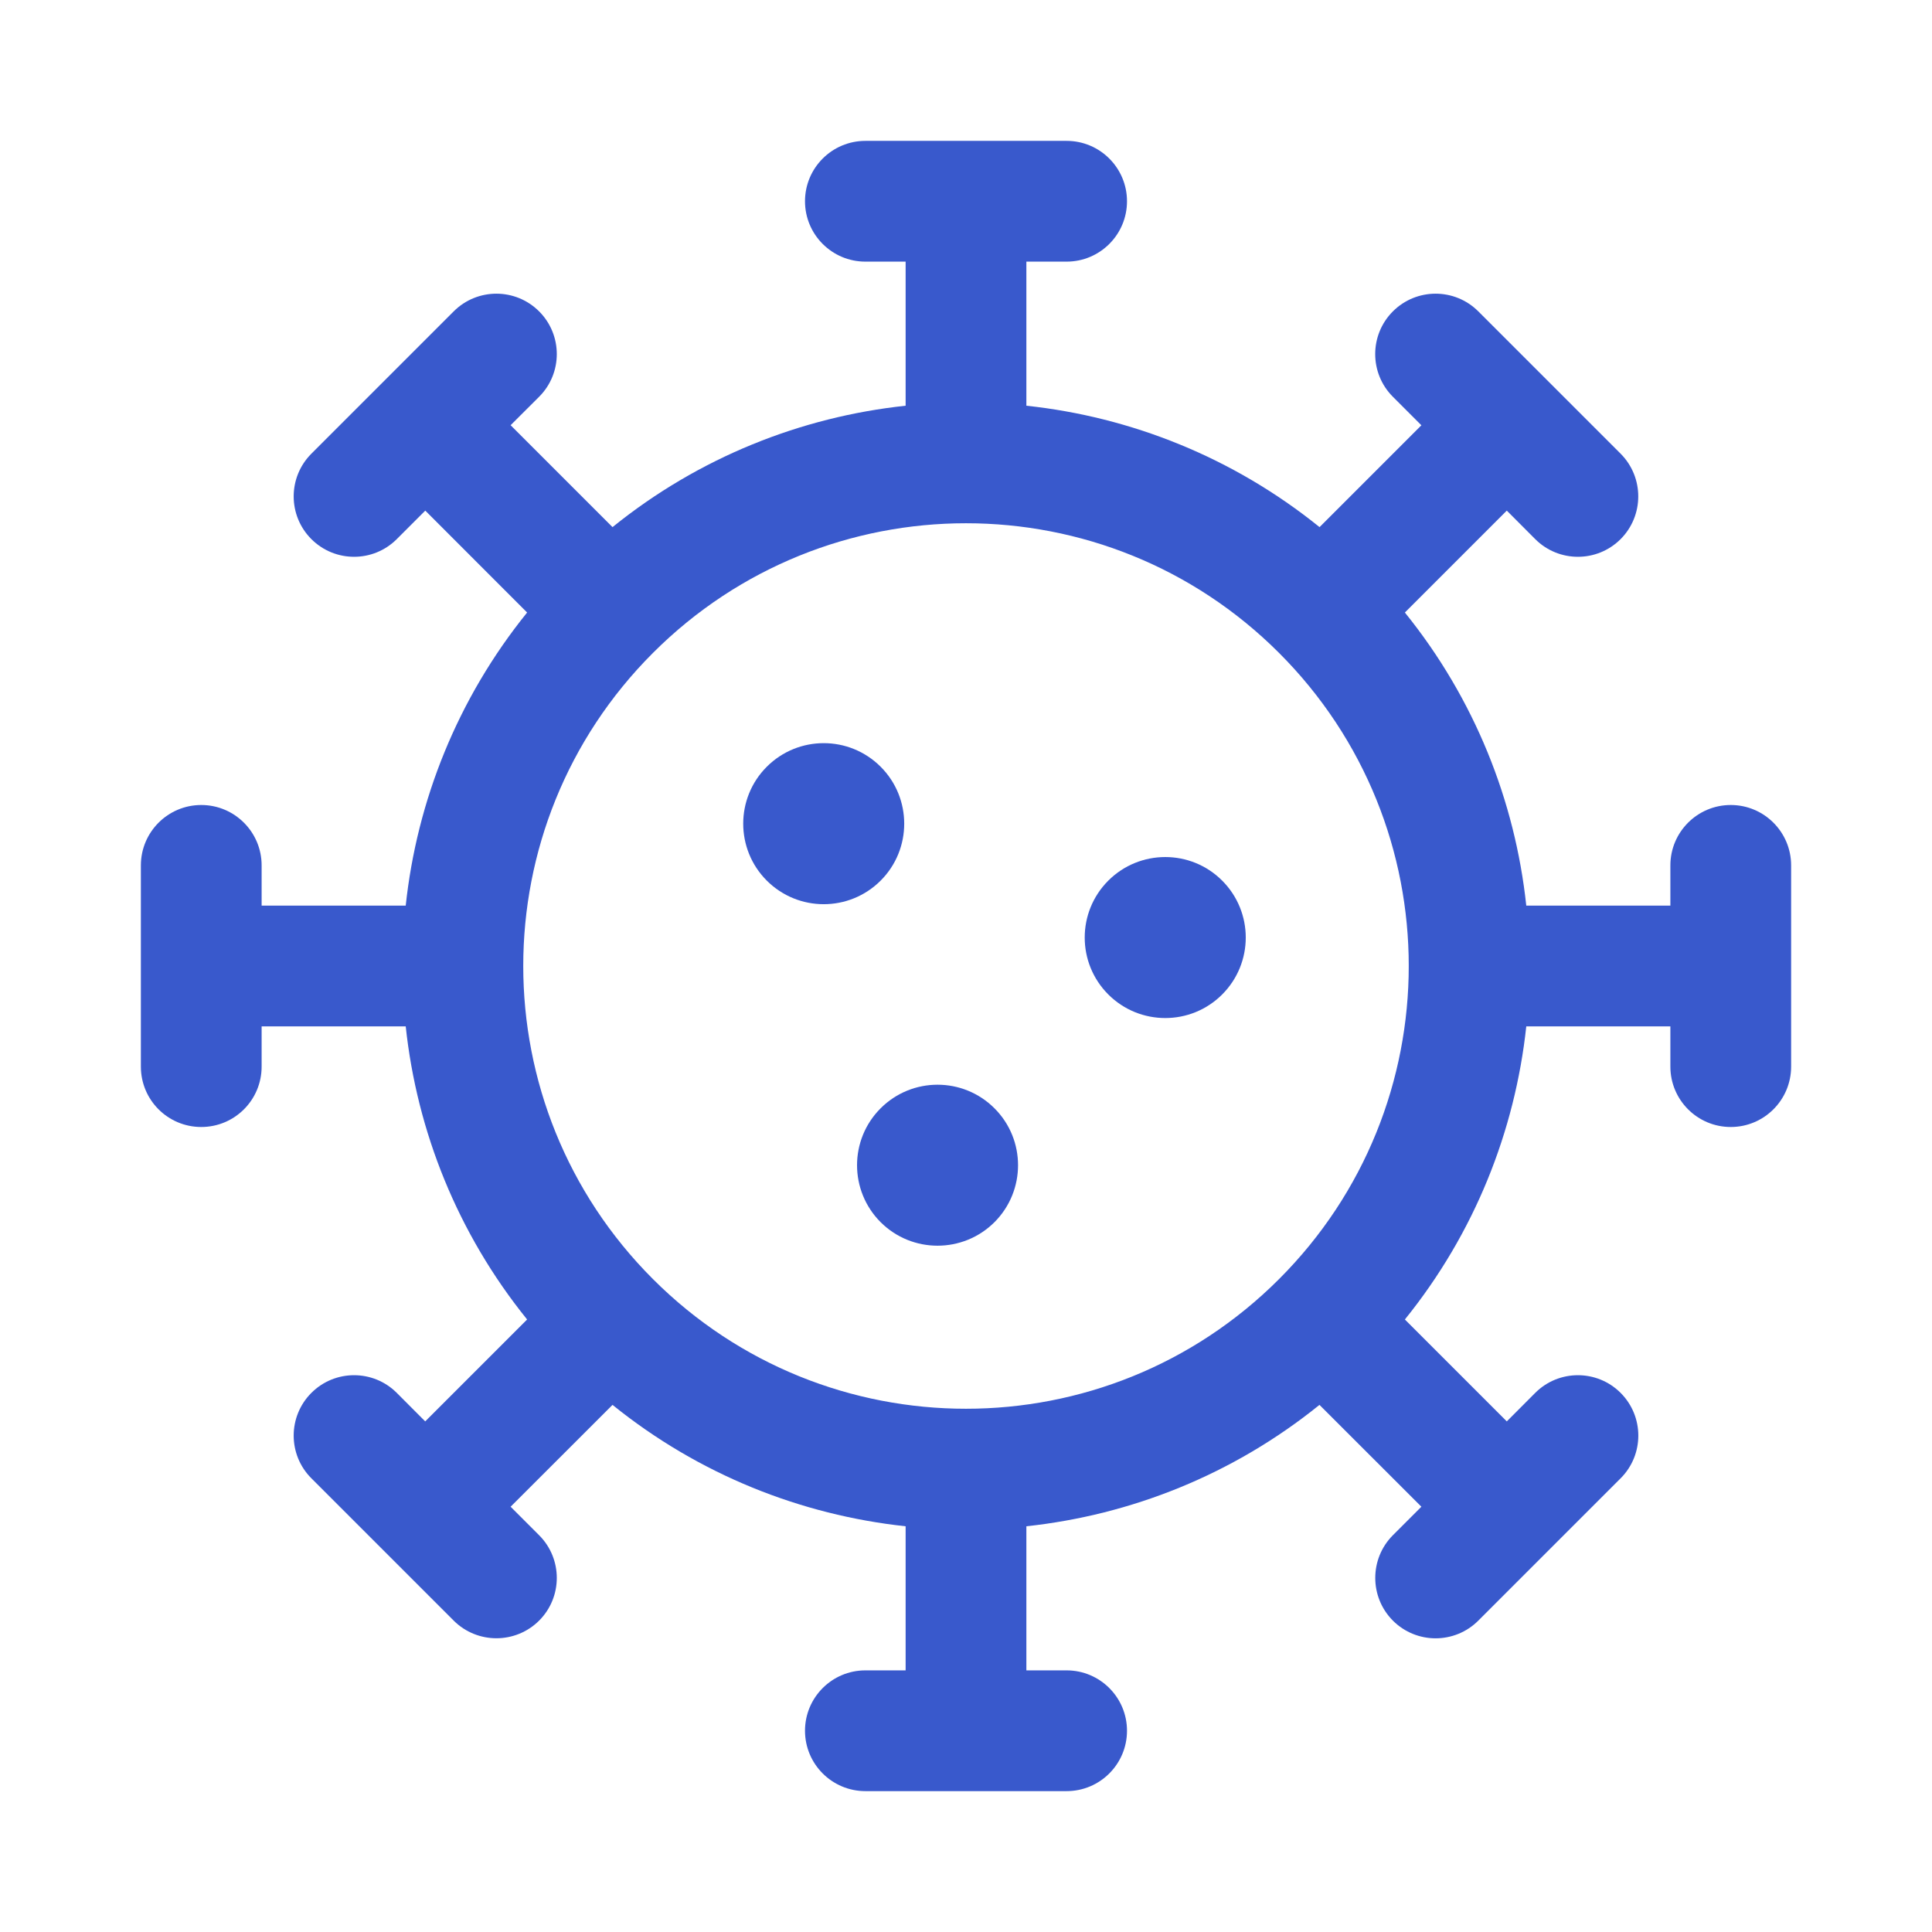 <svg width="24" height="24" viewBox="0 0 24 24" fill="none" xmlns="http://www.w3.org/2000/svg">
<path d="M13.768 12.354C14.159 12.744 14.792 12.744 15.182 12.354C15.573 11.963 15.573 11.33 15.182 10.939C14.792 10.549 14.159 10.549 13.768 10.939C13.377 11.33 13.377 11.963 13.768 12.354Z" fill="#3959CC"/>
<path d="M10.94 10.939C10.549 11.33 9.916 11.33 9.525 10.939C9.135 10.549 9.135 9.915 9.525 9.525C9.916 9.134 10.549 9.134 10.94 9.525C11.33 9.915 11.33 10.549 10.94 10.939Z" fill="#3959CC"/>
<path d="M10.939 15.182C11.33 15.572 11.963 15.572 12.354 15.182C12.744 14.791 12.744 14.158 12.354 13.768C11.963 13.377 11.33 13.377 10.939 13.768C10.549 14.158 10.549 14.791 10.939 15.182Z" fill="#3959CC"/>
<path fill-rule="evenodd" clip-rule="evenodd" d="M14 2.5C14 2.086 13.664 1.75 13.25 1.75L10.75 1.75C10.336 1.75 10 2.086 10 2.5C10 2.914 10.336 3.25 10.75 3.25L11.25 3.25V5.04C9.95 5.179 8.681 5.682 7.609 6.548L6.343 5.282L6.697 4.929C6.99 4.636 6.99 4.161 6.697 3.868C6.404 3.575 5.929 3.575 5.636 3.868L3.868 5.636C3.575 5.929 3.575 6.404 3.868 6.697C4.161 6.99 4.636 6.99 4.929 6.697L5.283 6.343L6.548 7.609C5.682 8.681 5.179 9.95 5.04 11.25H3.25V10.75C3.25 10.336 2.914 10 2.5 10C2.086 10 1.75 10.336 1.75 10.75L1.75 13.25C1.75 13.665 2.086 14 2.5 14C2.914 14 3.25 13.665 3.25 13.25L3.25 12.75H5.04C5.179 14.05 5.682 15.319 6.548 16.391L5.282 17.657L4.929 17.303C4.636 17.01 4.161 17.01 3.868 17.303C3.575 17.596 3.575 18.071 3.868 18.364L5.636 20.132C5.929 20.424 6.404 20.424 6.697 20.132C6.99 19.839 6.99 19.364 6.697 19.071L6.343 18.717L7.609 17.452C8.681 18.318 9.95 18.82 11.25 18.96V20.75H10.75C10.336 20.75 10 21.086 10 21.5C10 21.914 10.336 22.25 10.75 22.25L13.25 22.25C13.664 22.25 14 21.914 14 21.5C14 21.086 13.664 20.75 13.25 20.75H12.75V18.96C14.05 18.82 15.319 18.318 16.391 17.452L17.657 18.717L17.303 19.071C17.011 19.364 17.011 19.839 17.303 20.132C17.596 20.425 18.071 20.425 18.364 20.132L20.132 18.364C20.425 18.071 20.425 17.596 20.132 17.303C19.839 17.01 19.364 17.01 19.071 17.303L18.718 17.657L17.452 16.391C18.318 15.319 18.82 14.05 18.96 12.75H20.75L20.75 13.25C20.75 13.664 21.086 14 21.5 14C21.914 14 22.25 13.664 22.25 13.25V10.75C22.25 10.336 21.914 10 21.5 10C21.086 10 20.75 10.336 20.75 10.75V11.25H18.96C18.821 9.95 18.318 8.681 17.452 7.609L18.718 6.343L19.071 6.697C19.364 6.99 19.839 6.99 20.132 6.697C20.424 6.404 20.424 5.929 20.132 5.636L18.364 3.868C18.071 3.575 17.596 3.575 17.303 3.868C17.01 4.161 17.01 4.636 17.303 4.929L17.657 5.283L16.392 6.548C15.319 5.682 14.05 5.179 12.75 5.04V3.25H13.25C13.664 3.25 14 2.914 14 2.5ZM15.889 15.889C13.741 18.037 10.259 18.037 8.111 15.889C5.963 13.741 5.963 10.259 8.111 8.111C10.259 5.963 13.741 5.963 15.889 8.111C18.037 10.259 18.037 13.741 15.889 15.889Z" fill="#3959CC"/>
</svg>
